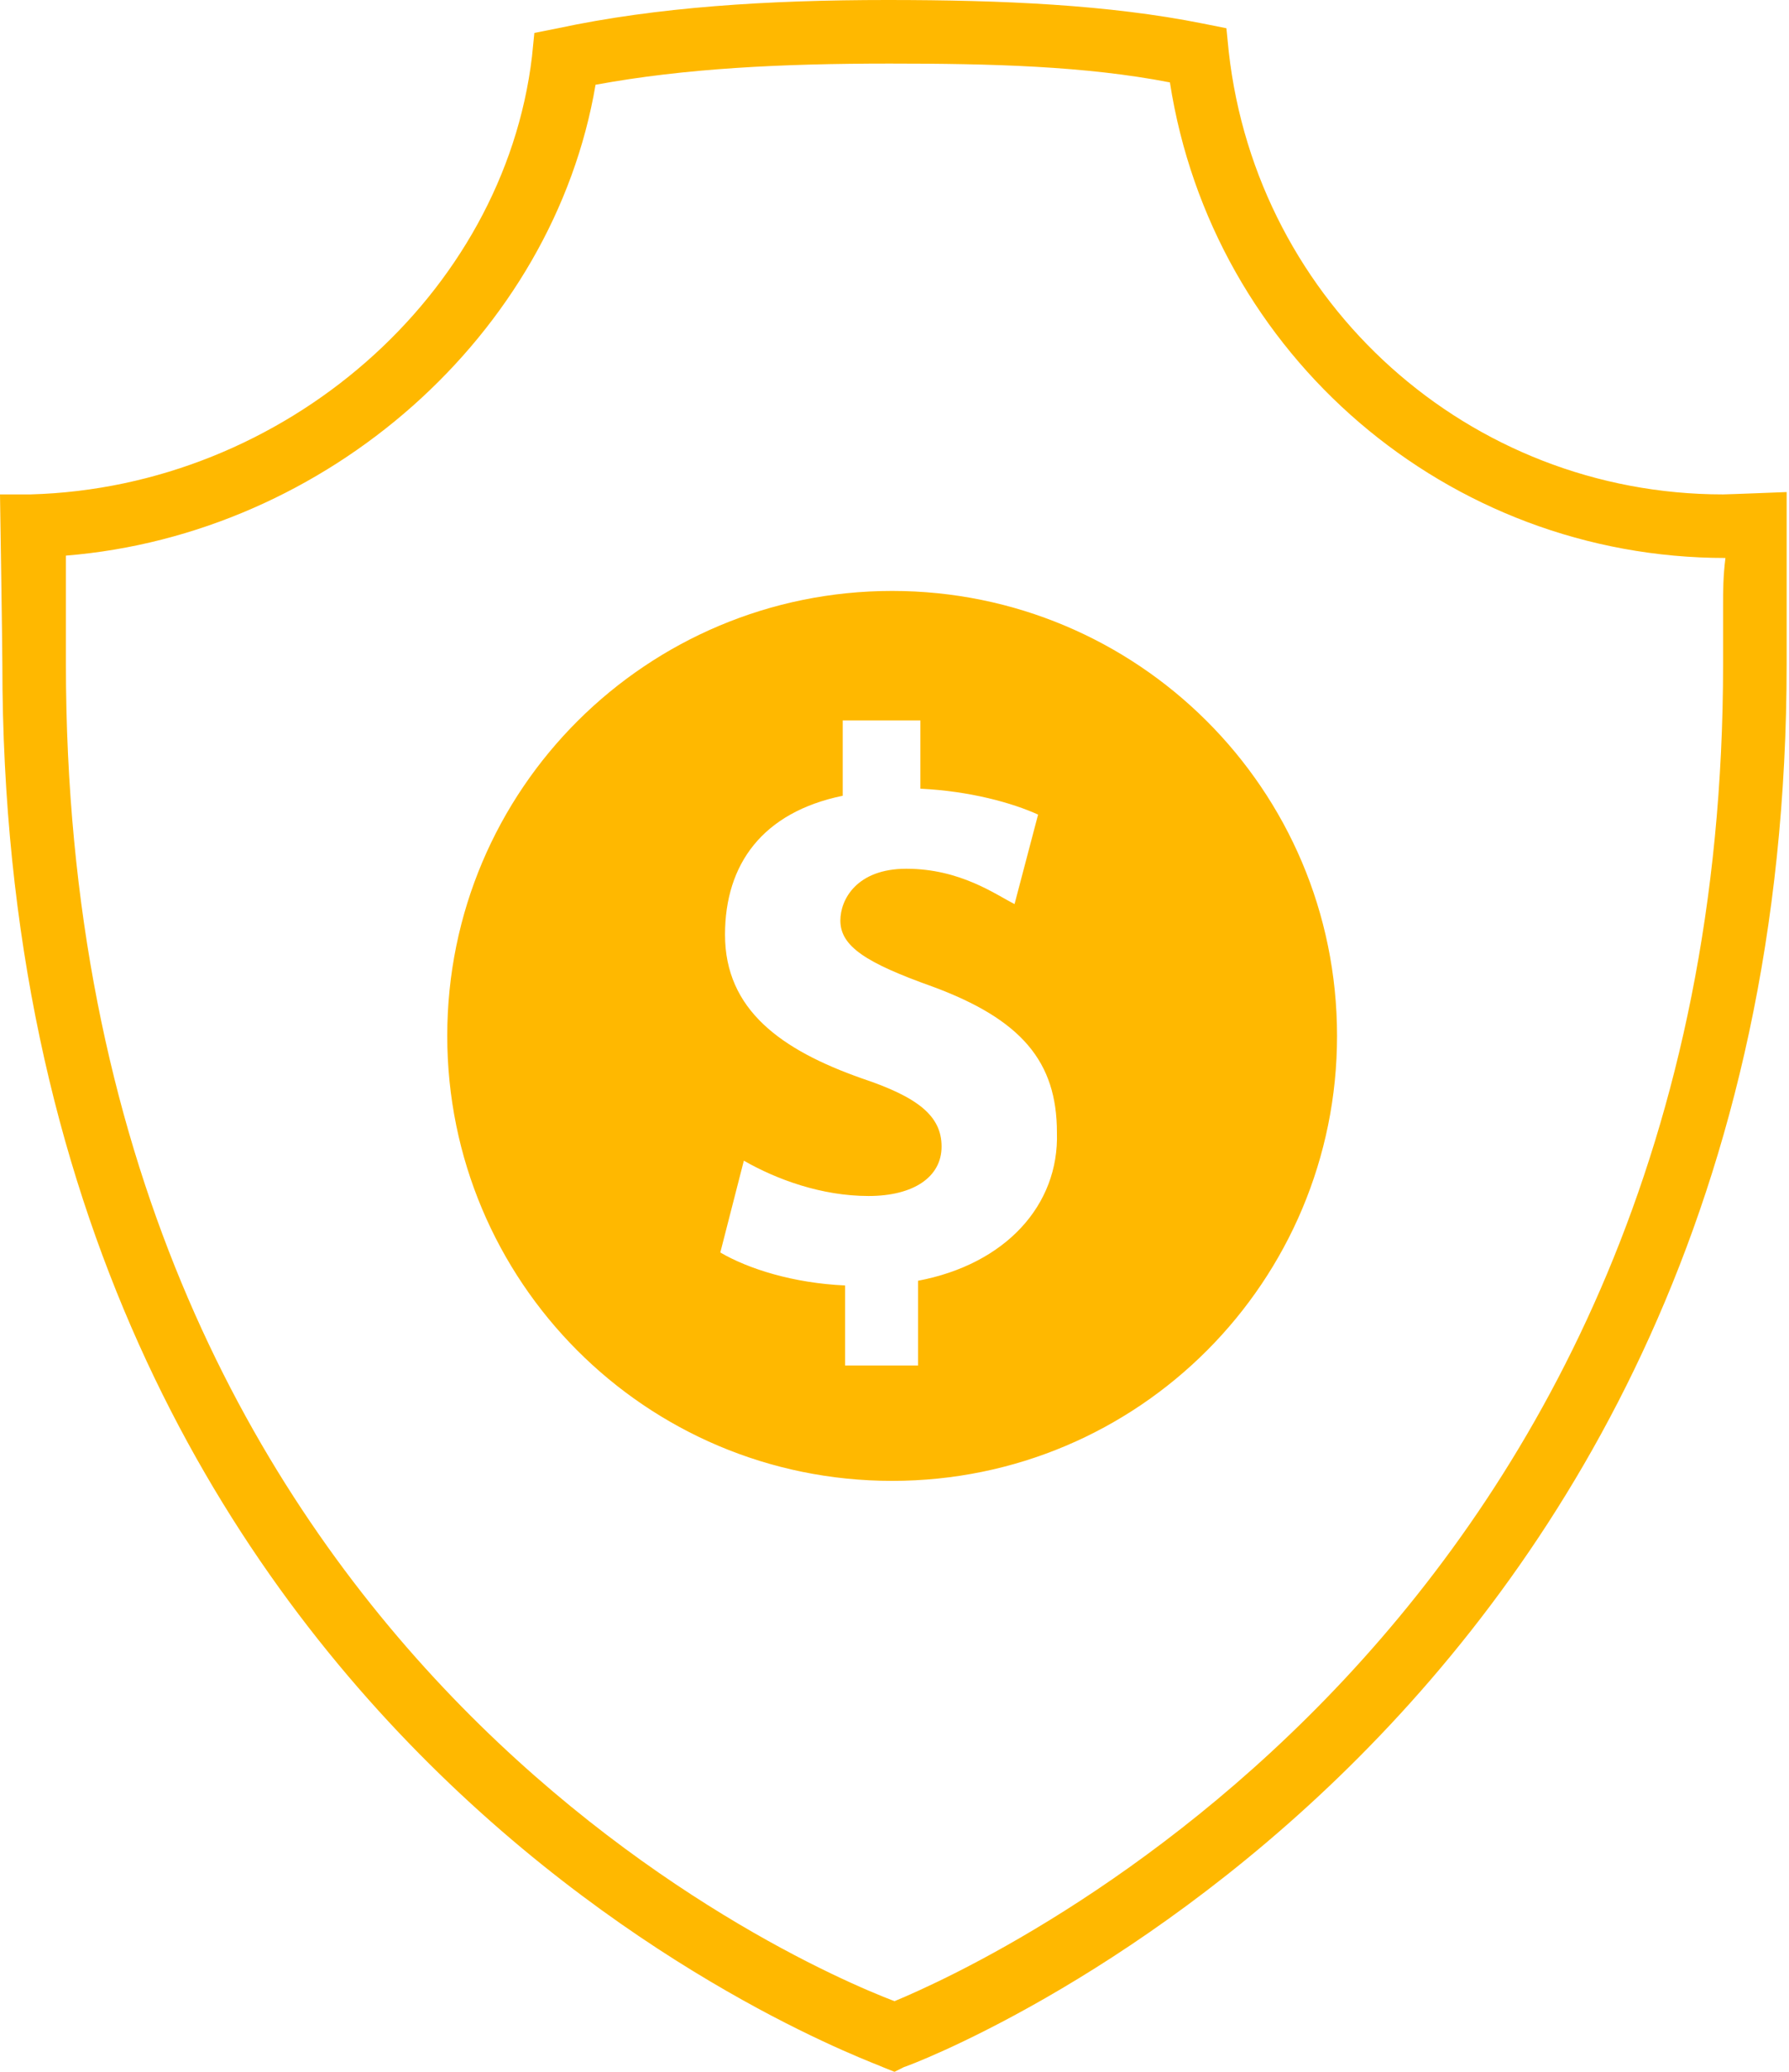 <svg width="76" height="88" viewBox="0 0 76 88" fill="none" xmlns="http://www.w3.org/2000/svg">
<path d="M37.9 25.1C27.5 25.1 19 33.5 19 44C19 54.4 27.4 62.9 37.9 62.9C48.4 62.9 56.8 54.4 56.8 44C56.8 33.5 48.3 25.1 37.9 25.1ZM39 54.4V58H35.9V54.6C33.7 54.5 31.8 53.9 30.6 53.2L31.6 49.3C33 50.1 34.9 50.8 36.9 50.8C38.8 50.8 40 50 40 48.7C40 47.4 39 46.6 36.6 45.8C33.2 44.6 30.8 42.9 30.8 39.7C30.8 36.7 32.4 34.5 35.8 33.8V30.6H39.1V33.5C41.2 33.6 43 34.1 44.1 34.6L43.1 38.4C42.3 38 40.8 36.9 38.5 36.9C36.4 36.9 35.7 38.2 35.7 39.1C35.7 40.2 36.8 40.9 39.6 41.9C43.4 43.3 44.9 45.1 44.9 48.1C45 51.2 42.7 53.7 39 54.4ZM73.2 21C62.4 21 53.4 12.9 52.2 2.2L52.1 1.2L51.1 1C47.1 0.2 42.6 0 37.7 0C32.6 0 27.9 0.3 23.7 1.2L22.7 1.4L22.6 2.4C21.4 12.5 12.1 20.7 1.3 21H0C0 21 0.1 27.4 0.1 28.2C0.1 74.7 37.2 87.6 37.5 87.8L38 88L38.4 87.8C38.8 87.7 75.9 73.8 75.9 28.2C75.9 27.4 75.9 25.9 75.9 25.7C75.9 24.8 75.9 20.9 75.9 20.9C75.9 20.9 73.4 21 73.2 21ZM73.2 25.7C73.2 26.5 73.2 27.2 73.2 28.2C73.2 69.1 42.1 83.3 38 85C33.8 83.4 2.8 70 2.8 28.2C2.8 27.1 2.8 24.1 2.8 23.6C13.9 22.7 23.5 14.2 25.3 3.6C29.1 2.9 33.2 2.7 37.8 2.7C42.1 2.7 46.1 2.8 49.7 3.5C51.5 15.1 61.5 23.7 73.3 23.7C73.2 24.5 73.2 25.1 73.2 25.7Z" fill="#FFB800"/>
</svg>
